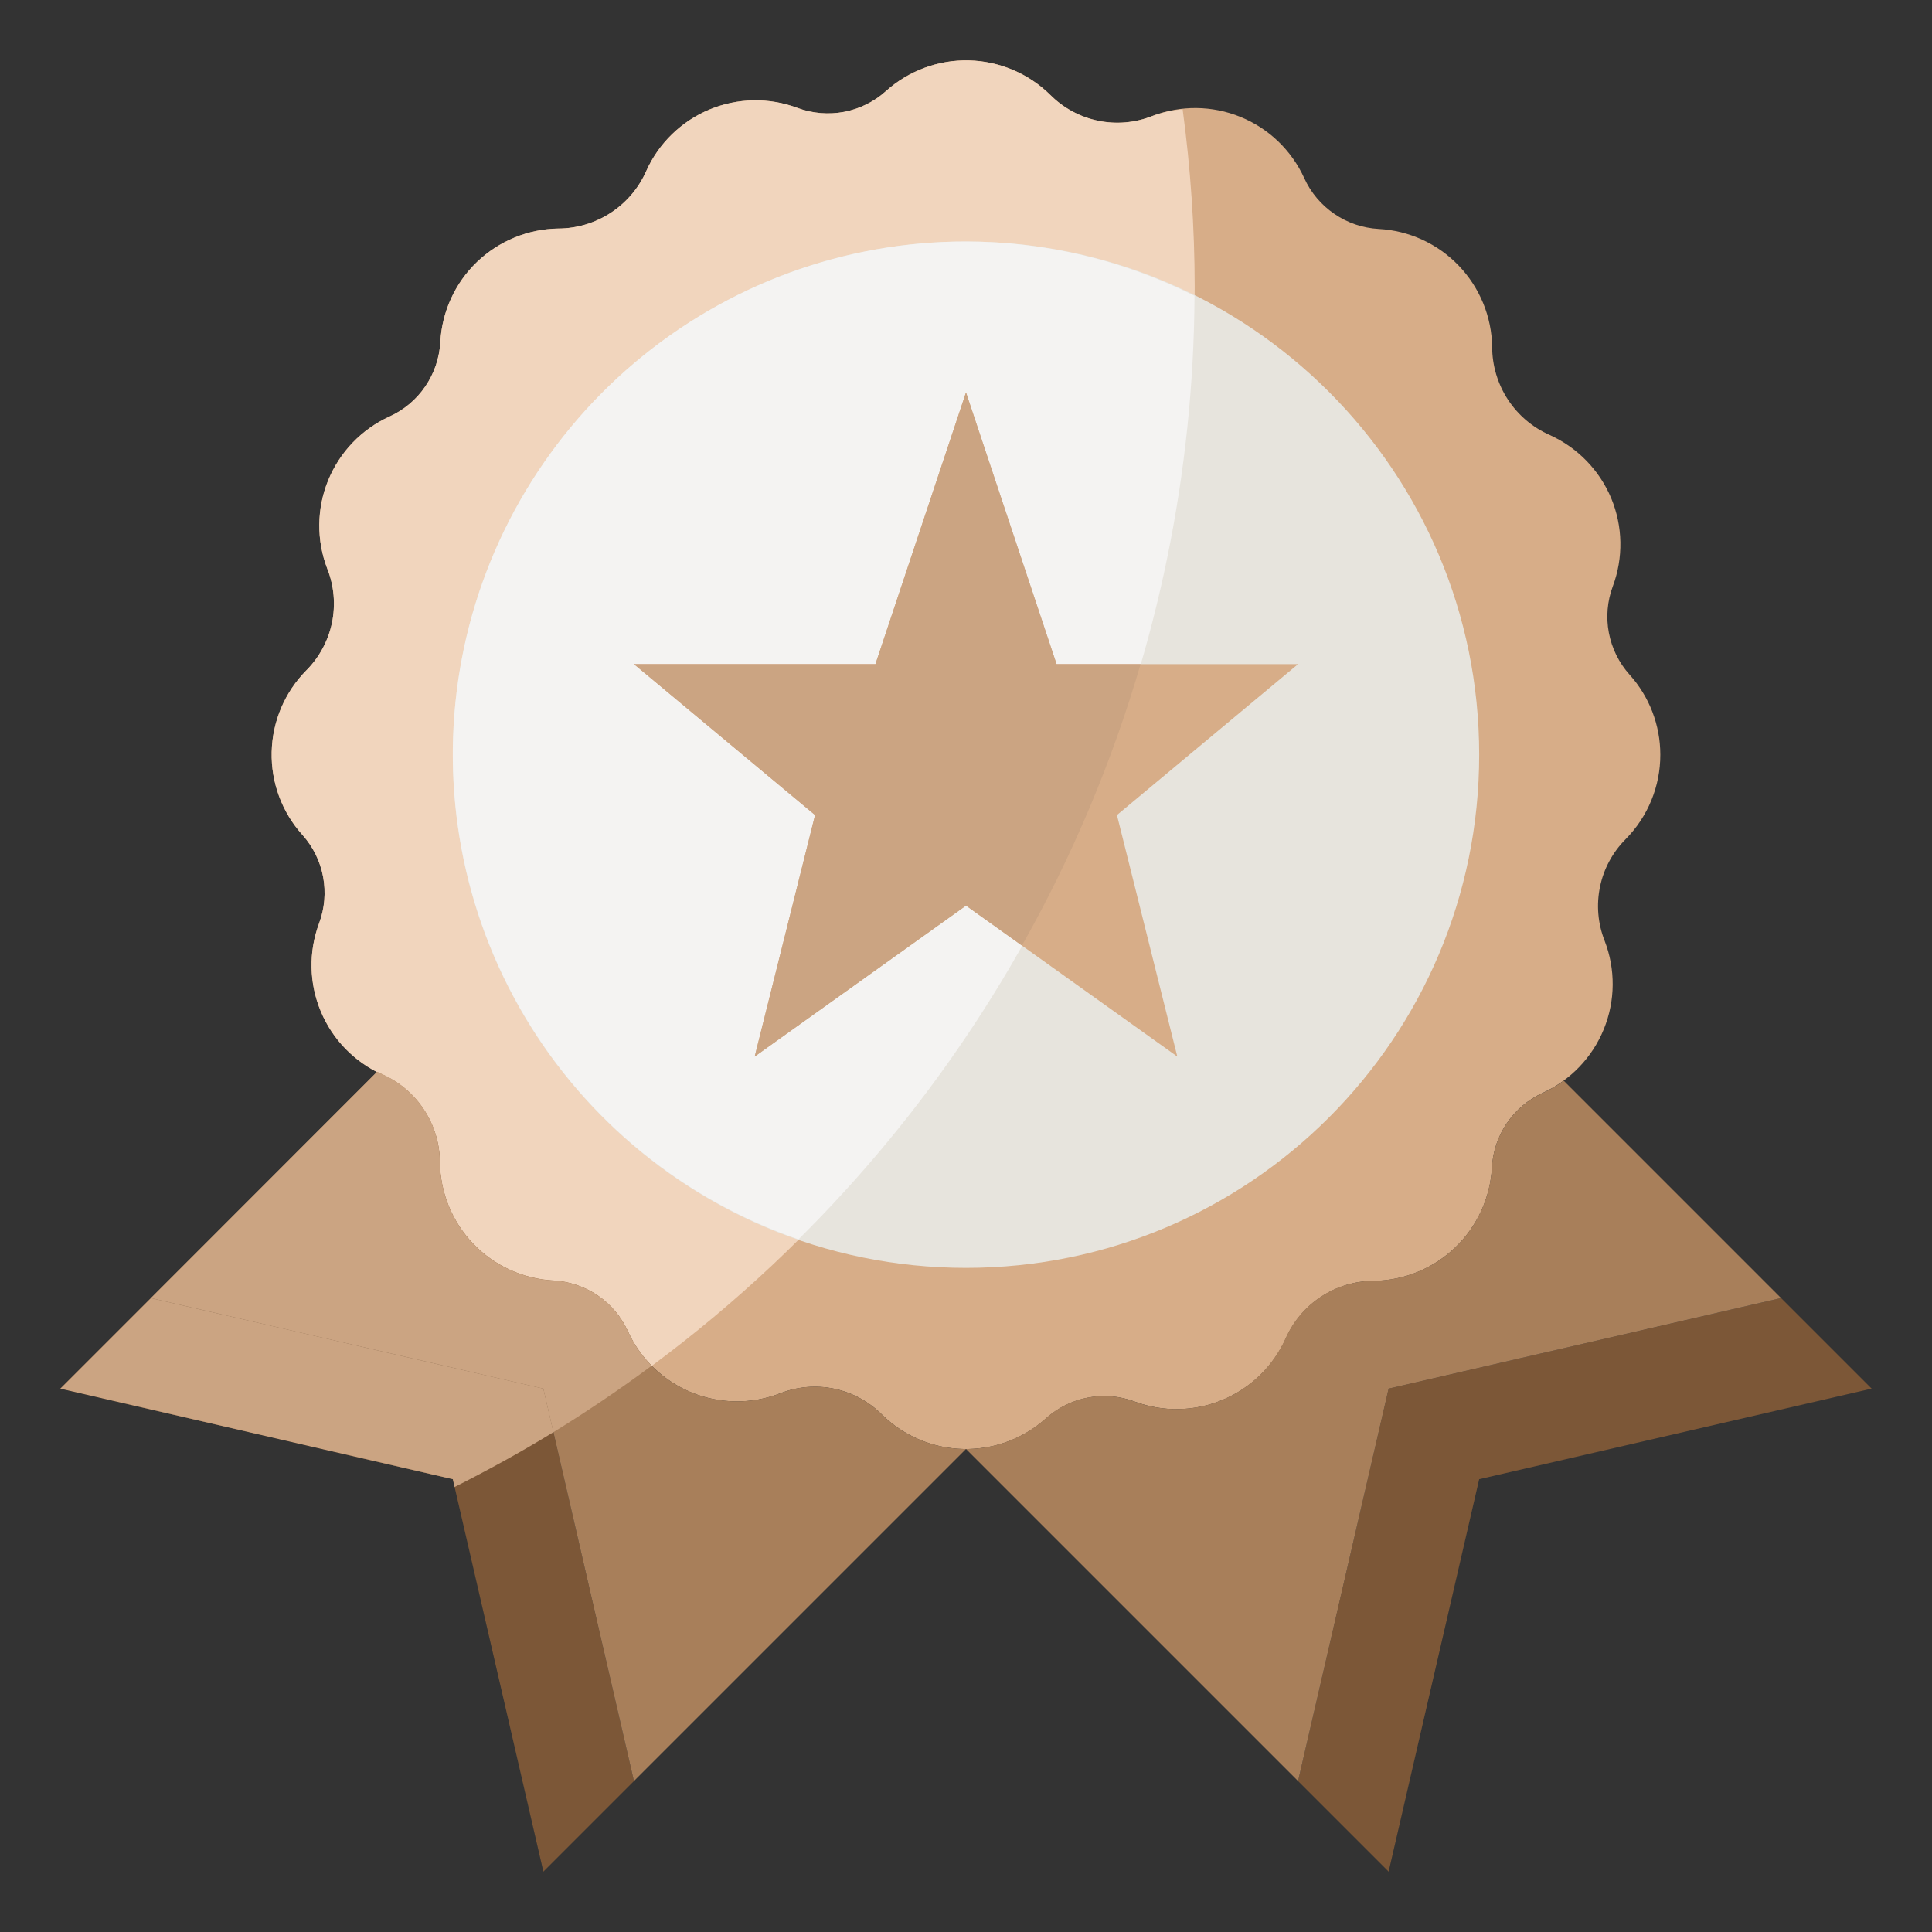 <svg width="24" height="24" viewBox="0 0 24 24" fill="none" xmlns="http://www.w3.org/2000/svg">
<rect x="0" y="0" width="24" height="24" fill="#333333" stroke="none"/>
<g id="vip1 - copper" clip-path="url(#clip0_5181_230200)">
<path id="Vector" d="M20.625 9.375C20.625 9.008 20.489 8.654 20.244 8.382C20.112 8.235 20.023 8.055 19.986 7.861C19.949 7.668 19.966 7.468 20.035 7.283C20.167 6.929 20.16 6.538 20.015 6.189C19.869 5.84 19.596 5.56 19.252 5.404C19.04 5.311 18.859 5.158 18.732 4.964C18.605 4.77 18.537 4.543 18.536 4.311C18.531 3.934 18.382 3.572 18.12 3.299C17.859 3.027 17.503 2.864 17.126 2.844C16.929 2.833 16.739 2.769 16.576 2.657C16.413 2.546 16.283 2.392 16.202 2.213C16.044 1.867 15.761 1.595 15.409 1.452C15.058 1.309 14.665 1.305 14.311 1.442C14.098 1.526 13.864 1.546 13.64 1.499C13.416 1.453 13.21 1.341 13.048 1.179C12.777 0.913 12.416 0.759 12.036 0.75C11.657 0.741 11.288 0.878 11.006 1.131C10.859 1.263 10.679 1.352 10.486 1.389C10.292 1.426 10.092 1.409 9.907 1.34C9.553 1.208 9.162 1.215 8.813 1.36C8.465 1.506 8.184 1.778 8.029 2.123C7.936 2.335 7.783 2.515 7.589 2.643C7.395 2.77 7.169 2.838 6.937 2.839C6.56 2.845 6.198 2.993 5.925 3.255C5.653 3.516 5.49 3.872 5.47 4.249C5.459 4.447 5.395 4.637 5.283 4.801C5.172 4.964 5.017 5.094 4.837 5.175C4.492 5.333 4.22 5.616 4.076 5.968C3.933 6.319 3.93 6.712 4.066 7.066C4.15 7.279 4.17 7.513 4.124 7.737C4.077 7.961 3.966 8.167 3.804 8.329C3.537 8.6 3.384 8.961 3.375 9.341C3.366 9.72 3.502 10.089 3.756 10.371C3.888 10.518 3.977 10.697 4.013 10.891C4.05 11.085 4.033 11.285 3.964 11.47C3.832 11.824 3.839 12.215 3.985 12.564C4.13 12.912 4.403 13.193 4.747 13.348C4.96 13.442 5.14 13.595 5.267 13.789C5.394 13.983 5.463 14.209 5.464 14.441C5.469 14.819 5.617 15.181 5.879 15.453C6.14 15.726 6.496 15.889 6.873 15.909C7.07 15.919 7.261 15.983 7.424 16.094C7.588 16.205 7.718 16.358 7.8 16.538C7.957 16.883 8.241 17.155 8.592 17.299C8.944 17.442 9.337 17.446 9.691 17.309C9.904 17.225 10.137 17.205 10.361 17.251C10.586 17.298 10.792 17.409 10.954 17.571C11.224 17.838 11.586 17.991 11.965 18C12.345 18.009 12.713 17.873 12.995 17.619C13.142 17.488 13.322 17.398 13.516 17.362C13.71 17.325 13.91 17.342 14.095 17.411C14.448 17.543 14.839 17.536 15.188 17.39C15.537 17.245 15.817 16.972 15.973 16.628C16.066 16.416 16.219 16.235 16.413 16.108C16.607 15.981 16.834 15.912 17.066 15.912C17.444 15.906 17.805 15.758 18.078 15.496C18.35 15.235 18.513 14.879 18.534 14.502C18.544 14.305 18.608 14.115 18.719 13.952C18.83 13.789 18.983 13.659 19.162 13.577C19.508 13.42 19.78 13.136 19.923 12.785C20.067 12.433 20.07 12.04 19.933 11.686C19.849 11.473 19.829 11.24 19.876 11.016C19.922 10.791 20.034 10.585 20.196 10.423C20.471 10.144 20.626 9.767 20.625 9.375Z" fill="#D7AD88"/>
<path id="Vector_2" d="M14.841 3.562C14.84 2.825 14.79 2.088 14.691 1.357C14.561 1.369 14.433 1.397 14.31 1.443C14.097 1.527 13.864 1.547 13.639 1.5C13.415 1.453 13.209 1.342 13.047 1.18C12.777 0.913 12.415 0.76 12.036 0.751C11.656 0.742 11.288 0.878 11.005 1.132C10.859 1.264 10.679 1.353 10.485 1.39C10.291 1.426 10.091 1.409 9.906 1.341C9.552 1.208 9.161 1.216 8.813 1.361C8.464 1.506 8.183 1.779 8.028 2.124C7.935 2.335 7.782 2.516 7.589 2.642C7.395 2.769 7.169 2.838 6.937 2.839C6.56 2.844 6.198 2.993 5.925 3.254C5.653 3.516 5.49 3.871 5.47 4.249C5.459 4.446 5.395 4.637 5.283 4.8C5.172 4.964 5.018 5.093 4.837 5.175C4.492 5.332 4.22 5.616 4.077 5.967C3.933 6.319 3.93 6.712 4.066 7.066C4.151 7.279 4.17 7.512 4.124 7.737C4.077 7.961 3.966 8.167 3.804 8.329C3.537 8.599 3.384 8.961 3.375 9.34C3.366 9.72 3.502 10.088 3.756 10.37C3.888 10.517 3.977 10.697 4.014 10.891C4.05 11.085 4.033 11.285 3.964 11.469C3.832 11.823 3.839 12.214 3.985 12.563C4.13 12.912 4.403 13.192 4.747 13.348C4.96 13.441 5.14 13.594 5.267 13.788C5.395 13.982 5.463 14.209 5.464 14.441C5.469 14.819 5.617 15.18 5.879 15.453C6.141 15.725 6.496 15.888 6.873 15.909C7.07 15.919 7.261 15.982 7.425 16.093C7.588 16.204 7.718 16.358 7.8 16.537C7.873 16.697 7.973 16.842 8.097 16.967C10.191 15.416 11.892 13.395 13.063 11.067C14.235 8.739 14.844 6.169 14.841 3.562Z" fill="#F1D5BD"/>
<path id="Vector_3" d="M12 15.75C15.521 15.75 18.375 12.896 18.375 9.375C18.375 5.854 15.521 3 12 3C8.479 3 5.625 5.854 5.625 9.375C5.625 12.896 8.479 15.75 12 15.75Z" fill="#E7E4DD"/>
<path id="Vector_4" d="M12 3C10.492 2.999 9.033 3.533 7.882 4.507C6.731 5.48 5.963 6.83 5.713 8.317C5.463 9.804 5.749 11.331 6.519 12.627C7.289 13.923 8.494 14.904 9.919 15.396C13.046 12.294 14.815 8.079 14.839 3.675C13.958 3.232 12.986 3.001 12 3Z" fill="#F4F3F2"/>
<path id="Vector_5" d="M22.125 16.125L23.25 17.25L18.375 18.375L17.25 23.25L16.125 22.125L17.25 17.25L22.125 16.125Z" fill="#7C5737"/>
<path id="Vector_6" d="M16.125 22.125L17.25 17.25L22.125 16.125L19.425 13.425C19.343 13.485 19.255 13.536 19.163 13.578C18.983 13.66 18.83 13.789 18.719 13.952C18.608 14.115 18.543 14.306 18.533 14.502C18.512 14.88 18.349 15.236 18.076 15.497C17.803 15.759 17.441 15.906 17.062 15.911C16.831 15.912 16.604 15.98 16.41 16.107C16.216 16.234 16.063 16.415 15.969 16.627C15.814 16.972 15.534 17.244 15.185 17.39C14.836 17.535 14.445 17.542 14.091 17.41C13.907 17.341 13.707 17.324 13.513 17.361C13.319 17.398 13.139 17.487 12.992 17.619C12.72 17.864 12.367 18 12 18L16.125 22.125Z" fill="#A87F5A"/>
<path id="Vector_7" d="M7.875 22.125L6.75 17.25L1.875 16.125L0.75 17.25L5.625 18.375L6.75 23.25L7.875 22.125Z" fill="#7C5737"/>
<path id="Vector_8" d="M12 18L7.875 22.125L6.75 17.25L1.875 16.125L4.685 13.315C4.706 13.326 4.727 13.336 4.748 13.346C4.961 13.439 5.141 13.592 5.268 13.786C5.395 13.98 5.464 14.207 5.465 14.439C5.47 14.816 5.618 15.178 5.88 15.451C6.141 15.723 6.497 15.886 6.874 15.906C7.071 15.917 7.262 15.981 7.425 16.092C7.589 16.204 7.718 16.358 7.8 16.538C7.957 16.883 8.241 17.155 8.592 17.298C8.944 17.442 9.337 17.445 9.691 17.309C9.904 17.224 10.137 17.204 10.362 17.251C10.586 17.298 10.792 17.409 10.954 17.571C11.233 17.846 11.608 18 12 18Z" fill="#A87F5A"/>
<path id="Vector_9" d="M12 11.25L14.625 13.125L13.875 10.125L16.125 8.25H13.125L12 4.875L10.875 8.25H7.875L10.125 10.125L9.375 13.125L12 11.25Z" fill="#D7AD88"/>
<path id="Vector_10" d="M13.125 8.25L12 4.875L10.875 8.25H7.875L10.125 10.125L9.375 13.125L12 11.25L12.695 11.746C13.319 10.641 13.813 9.468 14.169 8.25H13.125Z" fill="#CBA482"/>
<path id="Vector_11" d="M7.8 16.538C7.718 16.358 7.589 16.205 7.426 16.094C7.263 15.983 7.073 15.918 6.876 15.908C6.498 15.888 6.141 15.725 5.879 15.452C5.617 15.179 5.469 14.816 5.464 14.438C5.463 14.206 5.395 13.979 5.268 13.785C5.141 13.591 4.96 13.438 4.748 13.344C4.726 13.335 4.705 13.325 4.684 13.314L1.875 16.125L6.75 17.25L6.875 17.791C7.294 17.533 7.701 17.258 8.095 16.966C7.972 16.841 7.872 16.697 7.8 16.538Z" fill="#CBA482"/>
<path id="Vector_12" d="M6.75 17.25L1.875 16.125L0.75 17.25L5.625 18.375L5.647 18.472C6.066 18.261 6.477 18.035 6.875 17.791L6.75 17.25Z" fill="#CBA482"/>
</g>
<defs>
<clipPath id="clip0_5181_230200">
<rect width="24" height="24" fill="white"/>
</clipPath>
</defs>
</svg>
